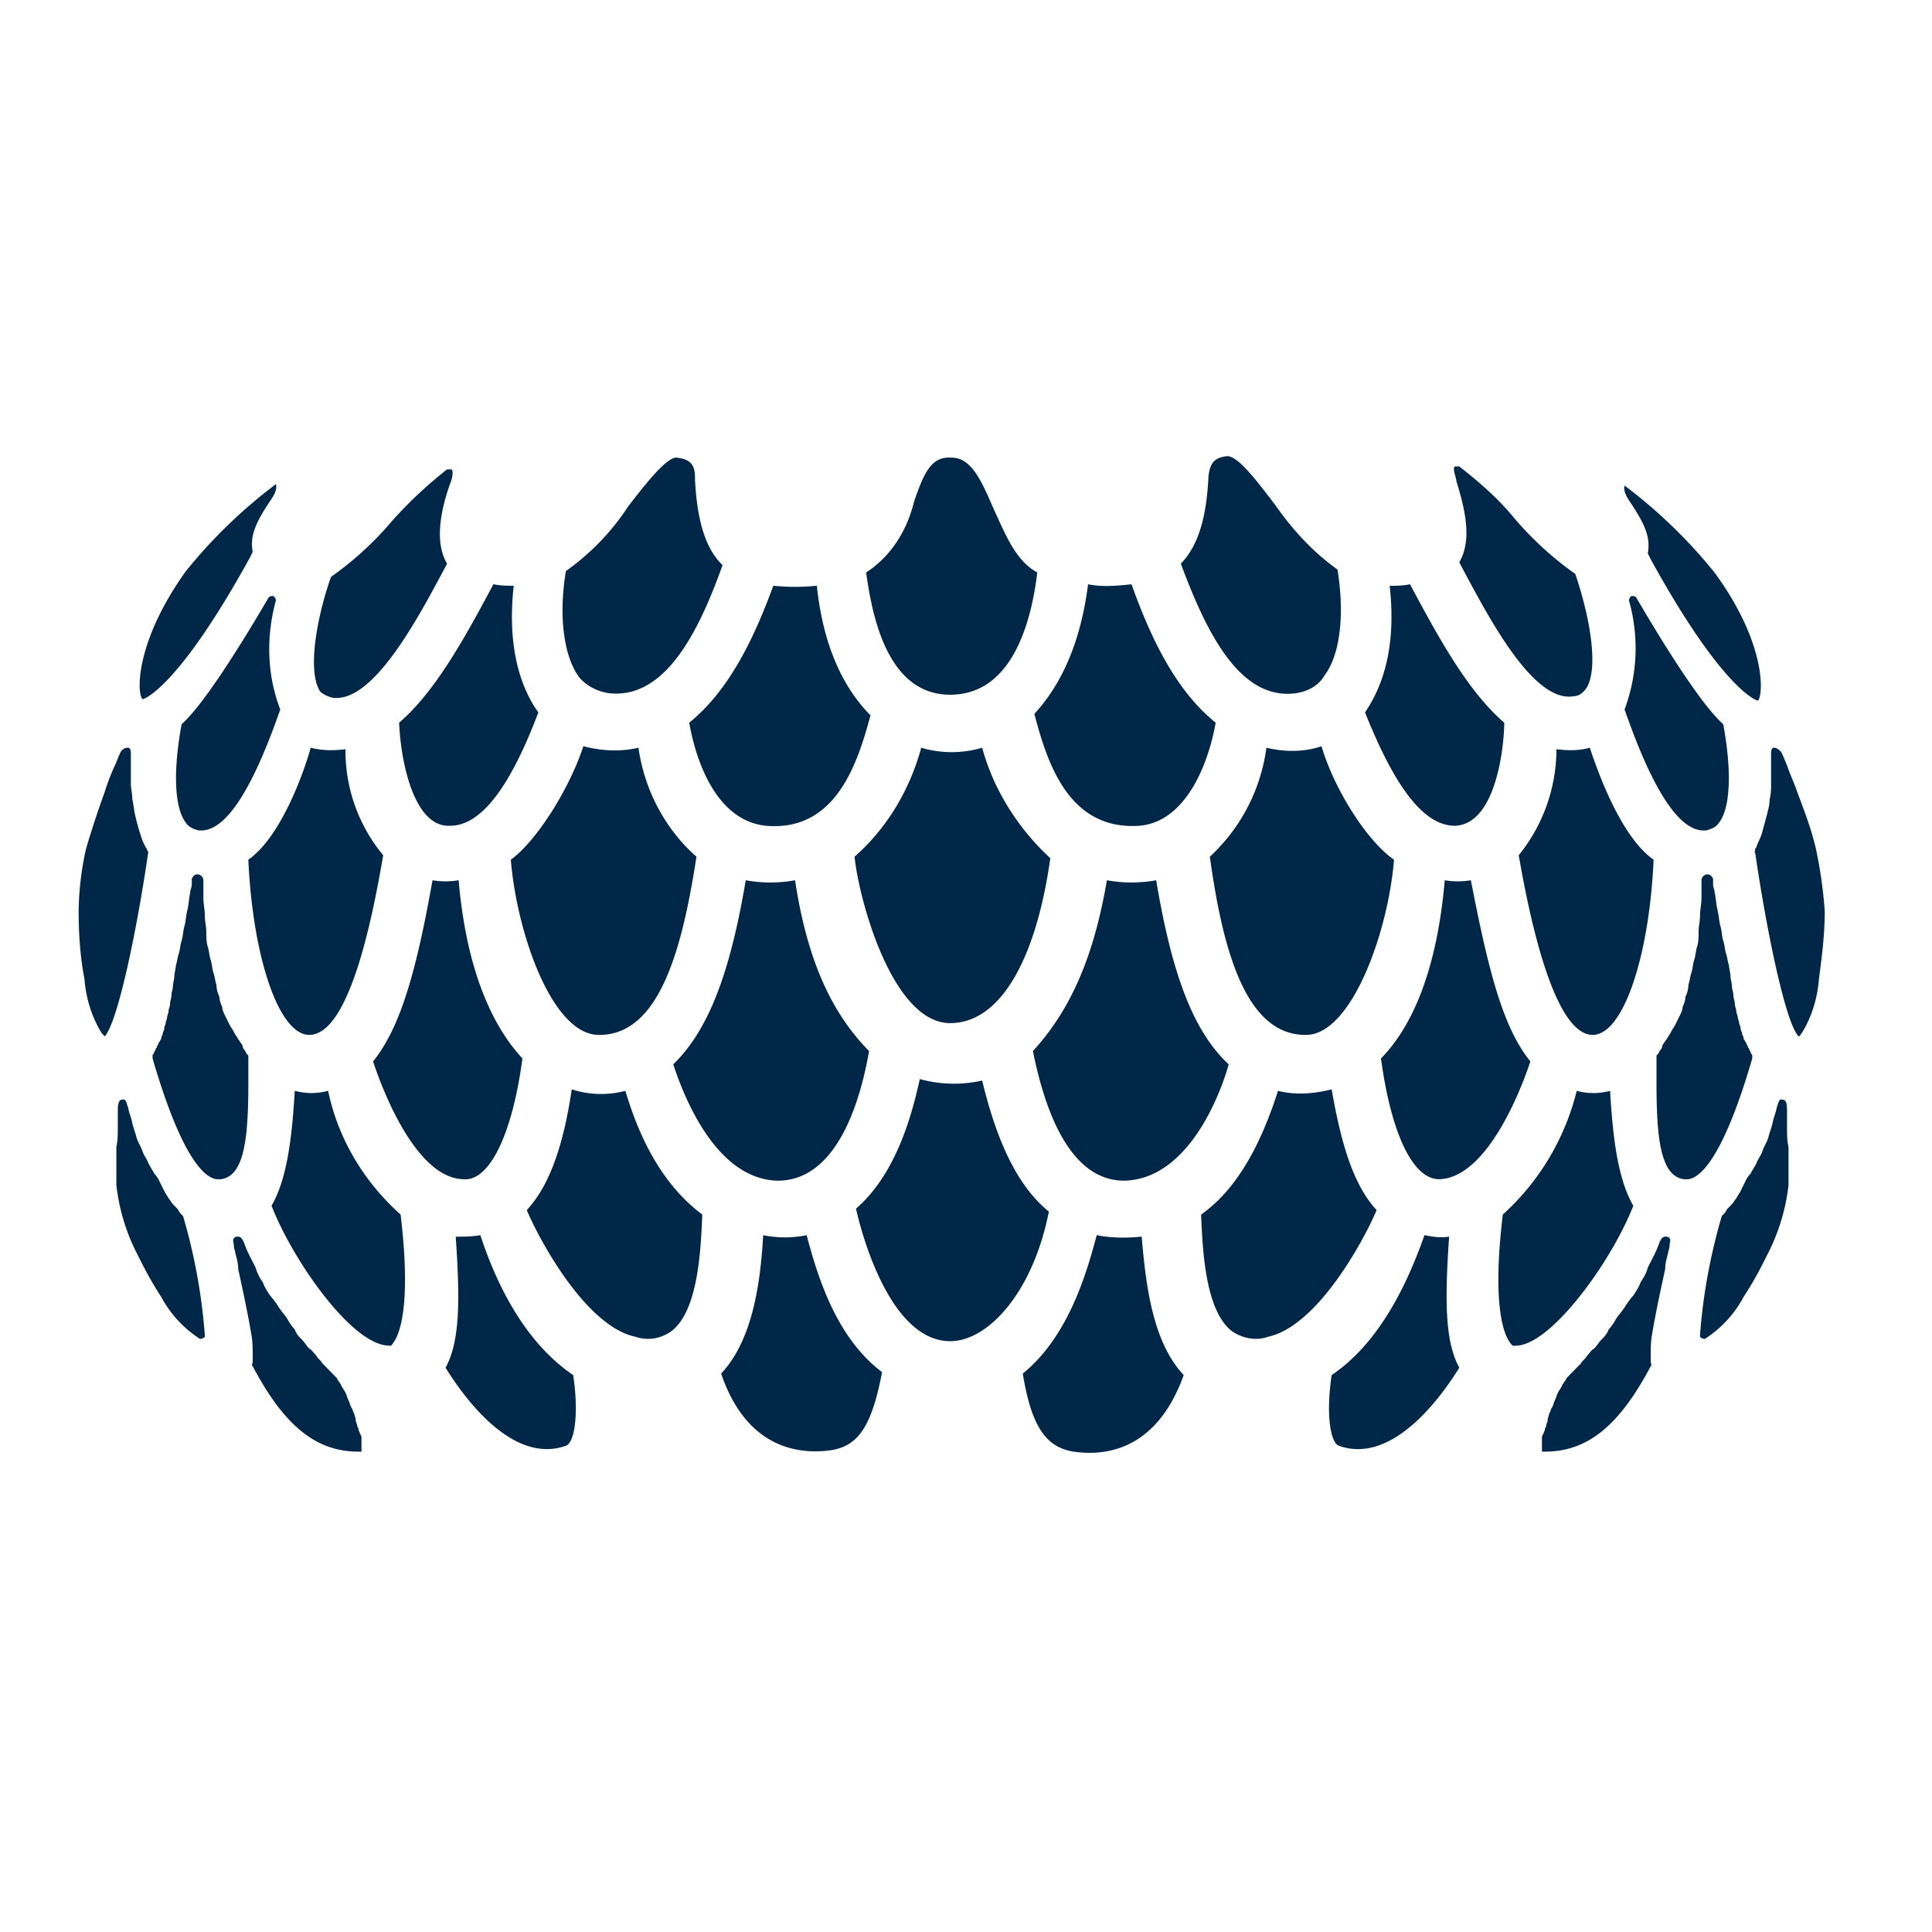 <svg width="52" height="52" xmlns="http://www.w3.org/2000/svg"><g fill="none" fill-rule="evenodd"><path d="M26 20v7-7z" fill="#000"/><path d="M8.948 18.778c1.093.158 2.303-2.14 3.044-3.528l.04-.08c-.352-.594-.157-1.466.078-2.14.039-.079.117-.356.039-.396h-.117a11.75 11.75 0 00-1.445 1.348 8.893 8.893 0 01-1.678 1.546c-.312.872-.664 2.417-.312 3.052.039.079.195.158.35.198zm34.896-2.616c0-.04.039-.12.078-.12s.078 0 .117.04c.741 1.269 1.756 2.894 2.342 3.41.234 1.267.195 2.258-.117 2.655-.078.119-.196.158-.313.198-.507.08-1.249-.436-2.225-3.25a4.72 4.72 0 00.118-2.933zm-36.418 0c0-.04-.04-.12-.078-.12-.04 0-.079 0-.118.04-.741 1.269-1.756 2.894-2.342 3.41-.234 1.267-.195 2.258.118 2.655.078.119.195.158.312.198.507.08 1.249-.436 2.225-3.25-.352-.912-.39-1.942-.117-2.933zm-.742 13v-.753c-.04-.04-.078-.08-.078-.119-.04-.04-.078-.08-.078-.158-.04-.04-.078-.12-.117-.159-.04-.08-.078-.119-.117-.198-.04-.08-.078-.119-.117-.198l-.118-.238c-.039-.08-.078-.159-.078-.238a.743.743 0 01-.078-.277.756.756 0 01-.078-.317c-.039-.12-.039-.199-.078-.317-.039-.12-.039-.238-.078-.357-.039-.12-.039-.238-.078-.357s-.039-.277-.039-.396c0-.159-.039-.278-.039-.436 0-.159-.039-.317-.039-.476v-.476c0-.079-.078-.158-.156-.158s-.117.04-.156.119v.158c0 .08-.04.12-.04.199-.038.158-.038.317-.077.475-.04.159-.04.278-.078.436-.04.12-.04.278-.079.397-.039.118-.039.237-.078.356-.039.12-.039.198-.078.317 0 .08-.039.199-.039.278 0 .08-.039.198-.039.277 0 .08-.039.159-.039.238 0 .08-.039.159-.039.238 0 .08-.039.119-.039.198 0 .04-.039.119-.039.159 0 .04-.039.119-.039.158 0 .04-.039.08-.039.159 0 .04-.039.079-.039.119 0 .04-.039.079-.039.118 0 .04-.039.08-.039.08 0 .04-.04.04-.04.079 0 .04-.038.04-.038.08 0 .039-.04.039-.04.079s-.038.04-.038.079c0 .04-.04.04-.04.08v.079c.82 2.814 1.445 3.21 1.718 3.25h.117c.625-.08.742-1.07.742-2.577zm37.901 0v-.753c.04-.04.078-.08.078-.119.04-.04.078-.08.078-.158.04-.04.078-.12.117-.159.04-.08.079-.119.118-.198.039-.08.078-.119.117-.198l.117-.238c.039-.08.078-.159.078-.238a.743.743 0 00.078-.277.756.756 0 00.078-.317c.039-.12.039-.199.078-.317.039-.12.039-.238.078-.357.04-.12.04-.238.078-.357.04-.119.04-.277.04-.396 0-.159.038-.278.038-.436 0-.159.04-.317.04-.476v-.476c0-.079.077-.158.155-.158s.117.04.157.119v.158c0 .08.039.12.039.199.039.158.039.317.078.475.039.159.039.278.078.436.039.12.039.278.078.397.039.118.039.237.078.356.039.12.039.198.078.317 0 .08.039.199.039.278 0 .08.039.198.039.277 0 .08.039.159.039.238 0 .08.039.159.039.238 0 .08.039.119.039.198 0 .04.04.119.04.159 0 .04.038.119.038.158 0 .04.04.08.04.159 0 .04.038.079.038.119 0 .04.04.079.04.118 0 .04.038.08.038.08 0 .04.04.04.04.079 0 .04.038.04.038.08 0 .039.04.039.04.079s.038.04.038.079c0 .04.04.04.04.08v.079c-.82 2.814-1.445 3.21-1.718 3.25h-.117c-.625-.08-.742-1.07-.742-2.577zM9.065 37.09l-.117-.12-.117-.119-.156-.158c-.04-.08-.117-.119-.156-.198-.079-.08-.118-.159-.196-.198-.078-.08-.117-.159-.195-.238-.078-.08-.156-.159-.195-.278a1.204 1.204 0 01-.195-.277c-.078-.119-.156-.198-.234-.317a2.196 2.196 0 00-.235-.317c-.078-.12-.156-.238-.195-.357a1.247 1.247 0 01-.195-.396c-.117-.238-.234-.436-.312-.674-.04-.08-.078-.159-.156-.159-.04 0-.078 0-.117.04-.04.08 0 .119 0 .198 0 .08.039.159.039.198.039.159.078.278.078.436.078.357.156.714.234 1.11.039.198.078.396.117.634.04.198.04.397.04.595v.158c0 .04-.04.08 0 .12.858 1.624 1.717 2.298 2.849 2.298h.078v-.357c0-.04 0-.079-.04-.119 0-.04-.038-.079-.038-.118 0-.04-.04-.08-.04-.12 0-.039-.039-.079-.039-.158 0-.04-.039-.119-.039-.158-.039-.04-.039-.12-.078-.159-.039-.08-.039-.119-.078-.198-.039-.08-.039-.12-.078-.198-.039-.08-.078-.12-.117-.199 0-.04-.039-.04-.039-.079l-.039-.04-.039-.079c.039 0 0 0 0 0zm33.1 0l.117-.12.117-.119.156-.158c.04-.08.118-.119.157-.198.078-.08.117-.159.195-.198.078-.08.117-.159.195-.238.078-.08.156-.159.195-.278.078-.079.156-.198.195-.277.078-.119.156-.198.234-.317.079-.12.157-.238.235-.317.078-.12.156-.238.195-.357.078-.119.156-.238.195-.396.117-.238.234-.436.312-.674.04-.08.078-.159.156-.159.04 0 .078 0 .118.04.039.08 0 .119 0 .198 0 .08-.04.159-.04.198-.039.159-.078.278-.078.436-.078.357-.156.714-.234 1.11-.039.198-.078.396-.117.634-.039.198-.039.397-.039.595v.158c0 .04.04.08 0 .12-.859 1.624-1.717 2.298-2.85 2.298h-.077v-.357c0-.04 0-.079.039-.119 0-.04.039-.079.039-.118 0-.04.039-.08.039-.12 0-.039.039-.079.039-.158 0-.04.039-.119.039-.158.039-.04.039-.12.078-.159.039-.08.039-.119.078-.198.039-.08.039-.12.078-.198.039-.08.078-.12.117-.199 0-.04.04-.04.04-.079l.038-.04.04-.079zM3.835 18.817c.078 0 1.014-.396 2.888-3.805l.078-.158c-.078-.436.078-.793.508-1.427.078-.119.156-.278.117-.396a13.625 13.625 0 00-2.42 2.338c-1.367 1.903-1.328 3.29-1.171 3.448zm43.483.04c-.079 0-1.015-.396-2.889-3.805l-.078-.159c.078-.436-.078-.792-.507-1.426-.078-.12-.157-.278-.118-.397a13.625 13.625 0 012.42 2.339c1.367 1.863 1.328 3.25 1.172 3.448zM3.99 22.94c0-.04-.038-.04 0 0l-.038-.08c0-.04-.04-.04-.04-.08-.077-.118-.116-.277-.156-.395a6.583 6.583 0 01-.117-.436c-.039-.159-.039-.278-.078-.436 0-.159-.039-.278-.039-.436v-.794c0-.039 0-.158-.078-.158-.117 0-.195.08-.234.198-.039.08-.078.199-.117.278a5.343 5.343 0 00-.273.713 23.83 23.83 0 00-.508 1.546 8.073 8.073 0 00-.195 1.665c0 .594.04 1.229.156 1.823.04.515.195 1.03.469 1.467l.078.079c.351-.396.858-2.814 1.17-4.955zm.86 9.71c-.04-.04-.04-.08-.079-.119l-.117-.119c-.039-.04-.078-.119-.117-.158-.039-.08-.078-.12-.117-.198l-.117-.238a.83.83 0 00-.156-.238c-.04-.08-.117-.198-.156-.277-.04-.12-.117-.199-.156-.318-.04-.118-.118-.237-.157-.356-.039-.159-.078-.238-.117-.397-.039-.198-.078-.237-.117-.436-.039-.079-.039-.237-.156-.198-.117 0-.117.198-.117.278v.476c0 .158 0 .356-.039.515v1.03a5.39 5.39 0 00.585 1.903c.196.396.39.753.625 1.11a3.05 3.05 0 001.015 1.11c.039.039.117 0 .156-.04v-.04a15.45 15.45 0 00-.586-3.21l-.078-.08zm41.57 0c.039-.04.039-.08.078-.119l.117-.119c.039-.04.078-.119.117-.158.04-.08.078-.12.117-.198l.117-.238a.83.83 0 01.156-.238c.04-.08.117-.198.157-.277.039-.12.117-.199.156-.318.039-.118.117-.237.156-.356.039-.159.078-.238.117-.397.039-.198.078-.237.117-.436.039-.079.039-.237.156-.198.117 0 .117.198.117.278v.476c0 .158 0 .356.04.515v1.03a5.39 5.39 0 01-.586 1.903c-.195.396-.39.753-.625 1.11a3.05 3.05 0 01-1.015 1.11c-.039.039-.117 0-.156-.04v-.04c.078-1.07.273-2.14.586-3.21l.078-.08zM16.403 18.659c1.523.158 2.42-1.705 3.045-3.449-.586-.554-.703-1.585-.742-2.298v-.04c0-.317-.078-.515-.507-.555-.273 0-.859.753-1.288 1.308a6.436 6.436 0 01-1.679 1.744c-.195 1.15-.078 2.26.352 2.854.195.238.507.396.82.436zm.781 1.466c-.508.12-1.015.08-1.483-.04-.39 1.19-1.288 2.577-1.952 3.053.156 1.942 1.093 4.677 2.342 4.716 1.64.04 2.264-2.259 2.654-4.796-.858-.753-1.405-1.823-1.561-2.933zm-.351 9.235a2.56 2.56 0 01-1.445-.04c-.234 1.586-.624 2.617-1.21 3.25.352.833 1.6 3.132 2.928 3.41.351.118.702.04.976-.159.702-.555.78-2.14.82-3.131-.898-.674-1.601-1.744-2.07-3.33zm-6.09-9.909c.04 1.031.39 2.775 1.328 2.775h.039c.82 0 1.6-.99 2.38-3.052-.429-.594-.858-1.665-.663-3.409-.195 0-.351 0-.546-.04-.703 1.309-1.523 2.855-2.538 3.726zm3.318 9.037c-.663-.713-1.483-2.1-1.717-4.796a2.09 2.09 0 01-.703 0c-.43 2.418-.859 3.964-1.6 4.876.273.832 1.17 3.13 2.42 3.17.702.08 1.327-1.189 1.6-3.25zm-1.131 4.757c-.235.04-.43.04-.664.04.117 1.704.117 2.813-.274 3.527.664 1.07 1.913 2.576 3.24 2.1.234-.079.352-.871.195-1.902-1.053-.713-1.912-1.982-2.498-3.765zM6.684 23.138c.117 2.616.82 4.716 1.64 4.716 1.131 0 1.756-3.488 1.99-4.835a4.397 4.397 0 01-1.015-2.854c-.312.04-.624.04-.937-.04-.195.714-.82 2.418-1.678 3.013zM8.83 29.36c-.311.08-.585.08-.897 0-.078 1.388-.234 2.418-.624 3.092.585 1.506 2.185 3.765 3.161 3.765.04 0 .04.04.117-.079.117-.158.508-.832.195-3.448-.975-.872-1.678-2.022-1.951-3.33zm9.72-9.909c.234 1.308.859 2.656 2.069 2.775 1.873.159 2.459-1.665 2.81-2.973-.585-.594-1.249-1.625-1.444-3.488-.39.04-.78.04-1.171 0-.468 1.269-1.132 2.775-2.264 3.686zm2.381 12.327c1.6 0 2.225-2.14 2.46-3.488-1.055-1.07-1.68-2.536-1.992-4.598-.429.08-.897.08-1.327 0-.429 2.537-1.014 4.043-1.951 4.955.234.713 1.093 3.092 2.81 3.131zm.781 1.467c-.39.079-.78.079-1.171 0-.078 1.387-.312 2.853-1.132 3.725.702 2.061 2.147 2.18 2.966 2.061.742-.118 1.093-.673 1.366-2.1-1.21-.912-1.717-2.497-2.03-3.686zm3.864-14.547c1.678 0 2.186-1.981 2.342-3.29-.585-.316-.859-1.03-1.171-1.704-.312-.713-.585-1.387-1.132-1.387-.546-.04-.742.396-1.015 1.19-.195.792-.624 1.466-1.288 1.902.156 1.11.547 3.29 2.264 3.29zm0 8.839c1.327 0 2.303-1.665 2.693-4.439-.858-.793-1.522-1.823-1.834-2.973a2.885 2.885 0 01-1.64 0c-.312 1.15-.936 2.18-1.795 2.933.117 1.15 1.015 4.48 2.576 4.48zm.859 1.546a3.44 3.44 0 01-1.679-.04c-.35 1.625-.897 2.775-1.717 3.488.195.872.976 3.567 2.537 3.567 1.015 0 2.225-1.308 2.654-3.488-.78-.634-1.366-1.743-1.795-3.527zm4.215-6.857c1.171-.08 1.835-1.467 2.07-2.775-1.133-.911-1.796-2.417-2.265-3.725-.39.04-.78.079-1.17 0-.235 1.863-.899 2.893-1.445 3.488.351 1.347.937 3.13 2.81 3.012zm-.39 9.552c1.757-.04 2.615-2.418 2.81-3.131-.936-.872-1.522-2.378-1.951-4.955-.43.08-.898.08-1.327 0-.352 2.062-.976 3.488-1.991 4.598.273 1.348.898 3.488 2.459 3.488zm-.742 1.467c-.312 1.189-.82 2.774-1.99 3.725.234 1.427.624 1.982 1.366 2.101.82.119 2.225 0 2.966-2.061-.82-.872-1.014-2.338-1.132-3.726-.39.04-.82.04-1.21-.04zm5.348-14.586c.312-.04.624-.198.78-.476.43-.555.547-1.665.352-2.854-.664-.475-1.21-1.07-1.679-1.744-.429-.554-.975-1.308-1.288-1.308-.39.04-.468.238-.507.555v.04c-.04.713-.156 1.704-.742 2.299.664 1.783 1.562 3.686 3.084 3.488zm.312 9.195c1.21-.04 2.186-2.774 2.342-4.716-.702-.476-1.6-1.863-1.951-3.052-.469.158-.976.158-1.484.04a4.862 4.862 0 01-1.522 2.932c.351 2.537.976 4.836 2.615 4.796zm.664 1.466c-.469.12-.976.16-1.444.04-.508 1.586-1.171 2.696-2.07 3.33.04.99.118 2.576.82 3.131.274.198.664.277.976.159 1.327-.278 2.577-2.577 2.928-3.41-.586-.633-.937-1.664-1.21-3.25zm3.318-7.094c1.132-.04 1.327-2.22 1.327-2.775-1.015-.871-1.835-2.417-2.537-3.725-.196.04-.352.04-.547.04.195 1.743-.234 2.774-.663 3.408.82 2.061 1.6 3.052 2.42 3.052zm.429 1.466a2.09 2.09 0 01-.703 0c-.234 2.696-1.014 4.083-1.717 4.796.273 2.022.859 3.25 1.561 3.25h.04c1.248-.079 2.146-2.338 2.42-3.17-.742-.912-1.133-2.458-1.601-4.876zm-.586 9.592c-.234.04-.468 0-.663-.04-.625 1.784-1.444 3.053-2.498 3.766-.156 1.03-.04 1.823.195 1.903 1.327.475 2.576-1.031 3.24-2.101-.39-.714-.39-1.823-.274-3.528zm.274-18.153l.039.08c.741 1.387 1.951 3.725 3.044 3.527.156 0 .274-.119.352-.238.35-.634 0-2.14-.313-3.052a8.893 8.893 0 01-1.678-1.545c-.43-.516-.937-.952-1.444-1.348h-.117c-.078.04.039.317.039.396.234.753.429 1.586.078 2.18zm2.615 5.034a4.55 4.55 0 01-1.015 2.854c.234 1.347.898 4.835 1.99 4.835.82 0 1.523-2.1 1.64-4.716-.859-.595-1.483-2.3-1.717-3.013-.274.08-.586.08-.898.04zm2.068 12.287c-.39-.674-.546-1.704-.624-3.092a1.71 1.71 0 01-.898 0 6.634 6.634 0 01-1.99 3.33c-.313 2.616.078 3.29.195 3.448.078.119.117.08.156.08.937 0 2.576-2.26 3.162-3.766zm4.919-9.592c-.117-.515-.312-1.03-.508-1.546-.078-.237-.195-.475-.273-.713-.039-.08-.078-.198-.117-.278-.039-.118-.156-.198-.234-.198-.078 0-.078.12-.078.159v.793c0 .158 0 .277-.04.436 0 .158-.038.277-.077.436-.04.158-.078.277-.117.436-.04.158-.117.277-.156.396 0 .04-.04.04-.04.08v.039s-.039.04 0 .04c.313 2.14.82 4.597 1.171 4.954.04 0 .04-.04.079-.08.273-.435.429-.95.468-1.466.078-.594.156-1.189.156-1.823a12.2 12.2 0 00-.234-1.665z" fill="#002747" fill-rule="nonzero"/></g></svg>
